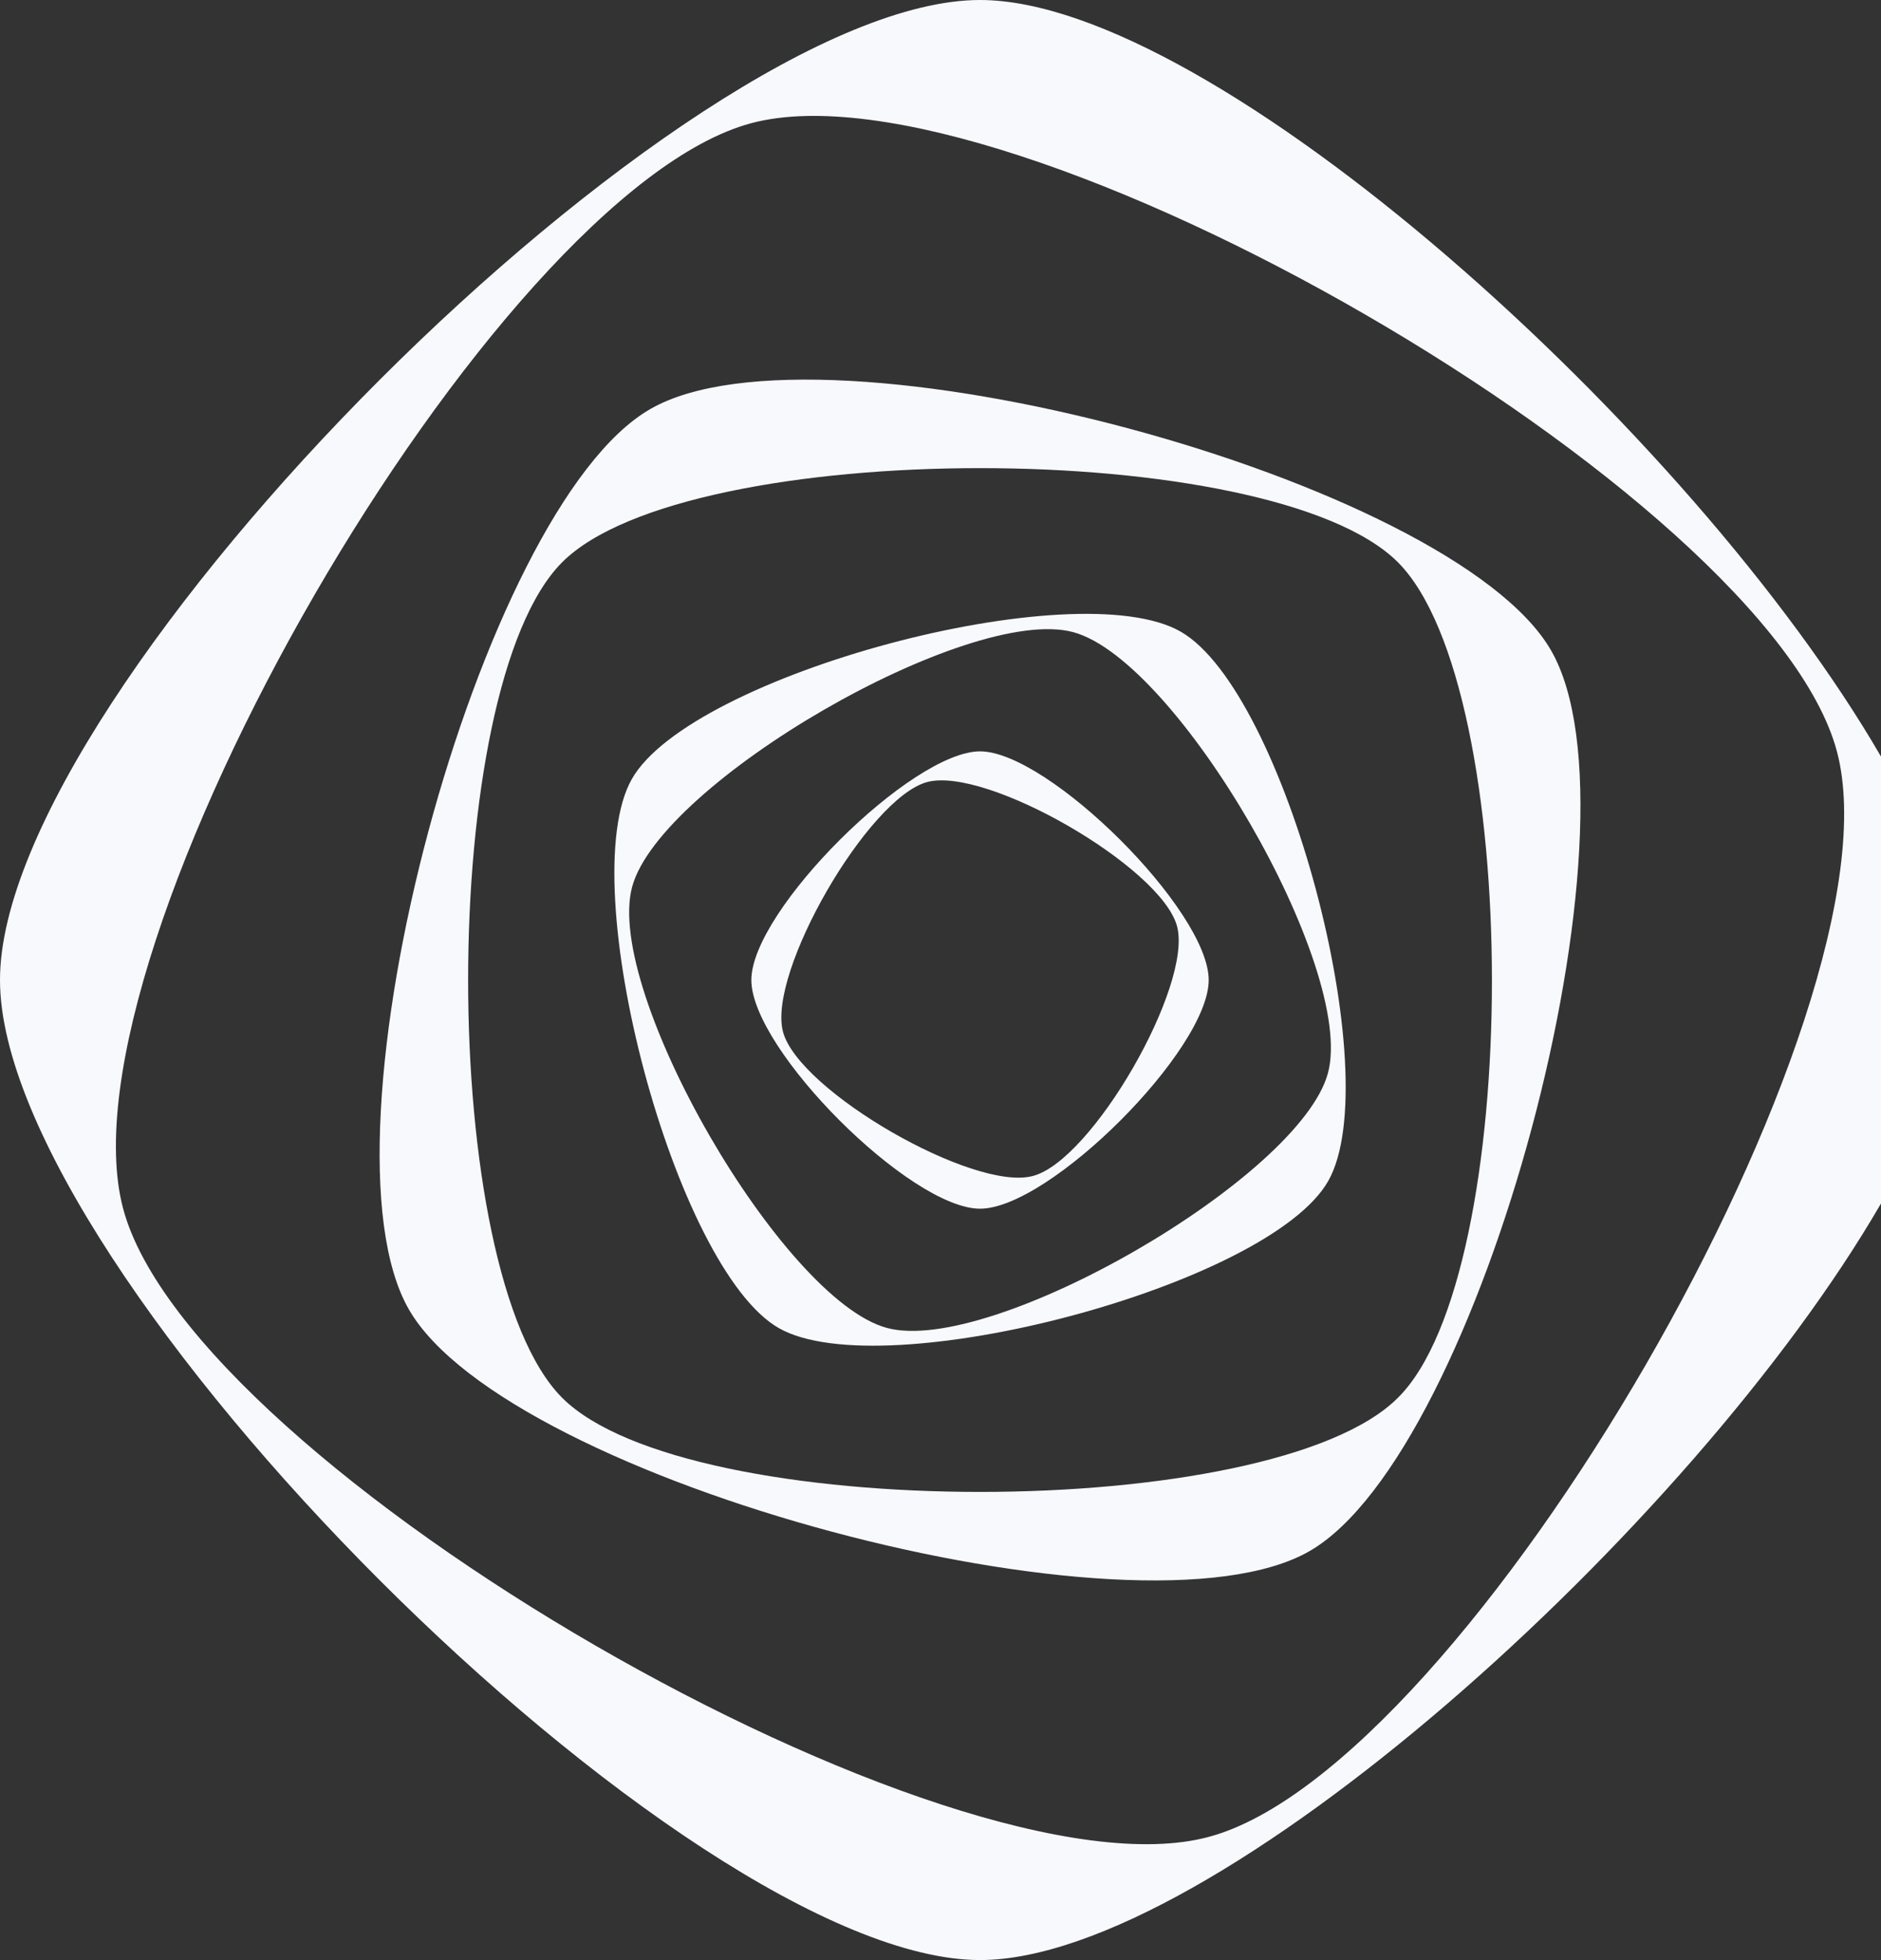 <svg version="1.1" xmlns="http://www.w3.org/2000/svg" xmlns:xlink="http://www.w3.org/1999/xlink" x="0px" y="0px" viewBox="0 0 57.58 60" style="enable-background:new 0 0 57.58 60;" xml:space="preserve">
	<rect x="0" y="0" width="57.58" height="60" fill="#333333" stroke="none"/>
	<path fill="#F7F9FC" d="M36.15,19.34c-3.2-1.85-15,1.31-16.81,4.51s1.31,15,4.51,16.81s15-1.31,16.81-4.51S39.35,21.19,36.15,19.34zM40.65,32.85c-0.86,3.2-10.3,8.66-13.5,7.8s-8.66-10.3-7.8-13.5s10.3-8.66,13.5-7.8S41.51,29.65,40.65,32.85z"/>
	<path fill="#F7F9FC" d="M19.91,12.52c-5.25,3-10.42,22.32-7.39,27.57s22.32,10.42,27.57,7.39s10.42-22.32,7.39-27.57S25.16,9.49,19.91,12.52z M42.79,42.79c-3.84,3.84-21.74,3.84-25.58,0s-3.84-21.74,0-25.58s21.74-3.84,25.58,0S46.63,39,42.79,42.79z"/>
	<path fill="#F7F9FC" d="M30,23c-2.09,0-7,4.87-7,7s4.87,7,7,7s7-4.87,7-7S32.09,23,30,23z M31.61,36c-1.81,0.48-7.15-2.6-7.64-4.41s2.6-7.16,4.41-7.65s7.16,2.6,7.65,4.41S33.43,35.54,31.61,36z"/>
	<path fill="#F7F9FC" d="M57.58,23.16C51.81,13.2,37.14,0,30,0C21,0,0,21,0,30s21,30,30,30c7.14,0,21.81-13.2,27.58-23.16V23.16zM37,56.23C29.15,58.35,5.88,44.91,3.77,37S15.09,5.88,23,3.77C30.91,1.66,54.12,15.09,56.23,23C58.34,30.91,44.91,54.12,37,56.23z"/>
</svg>
